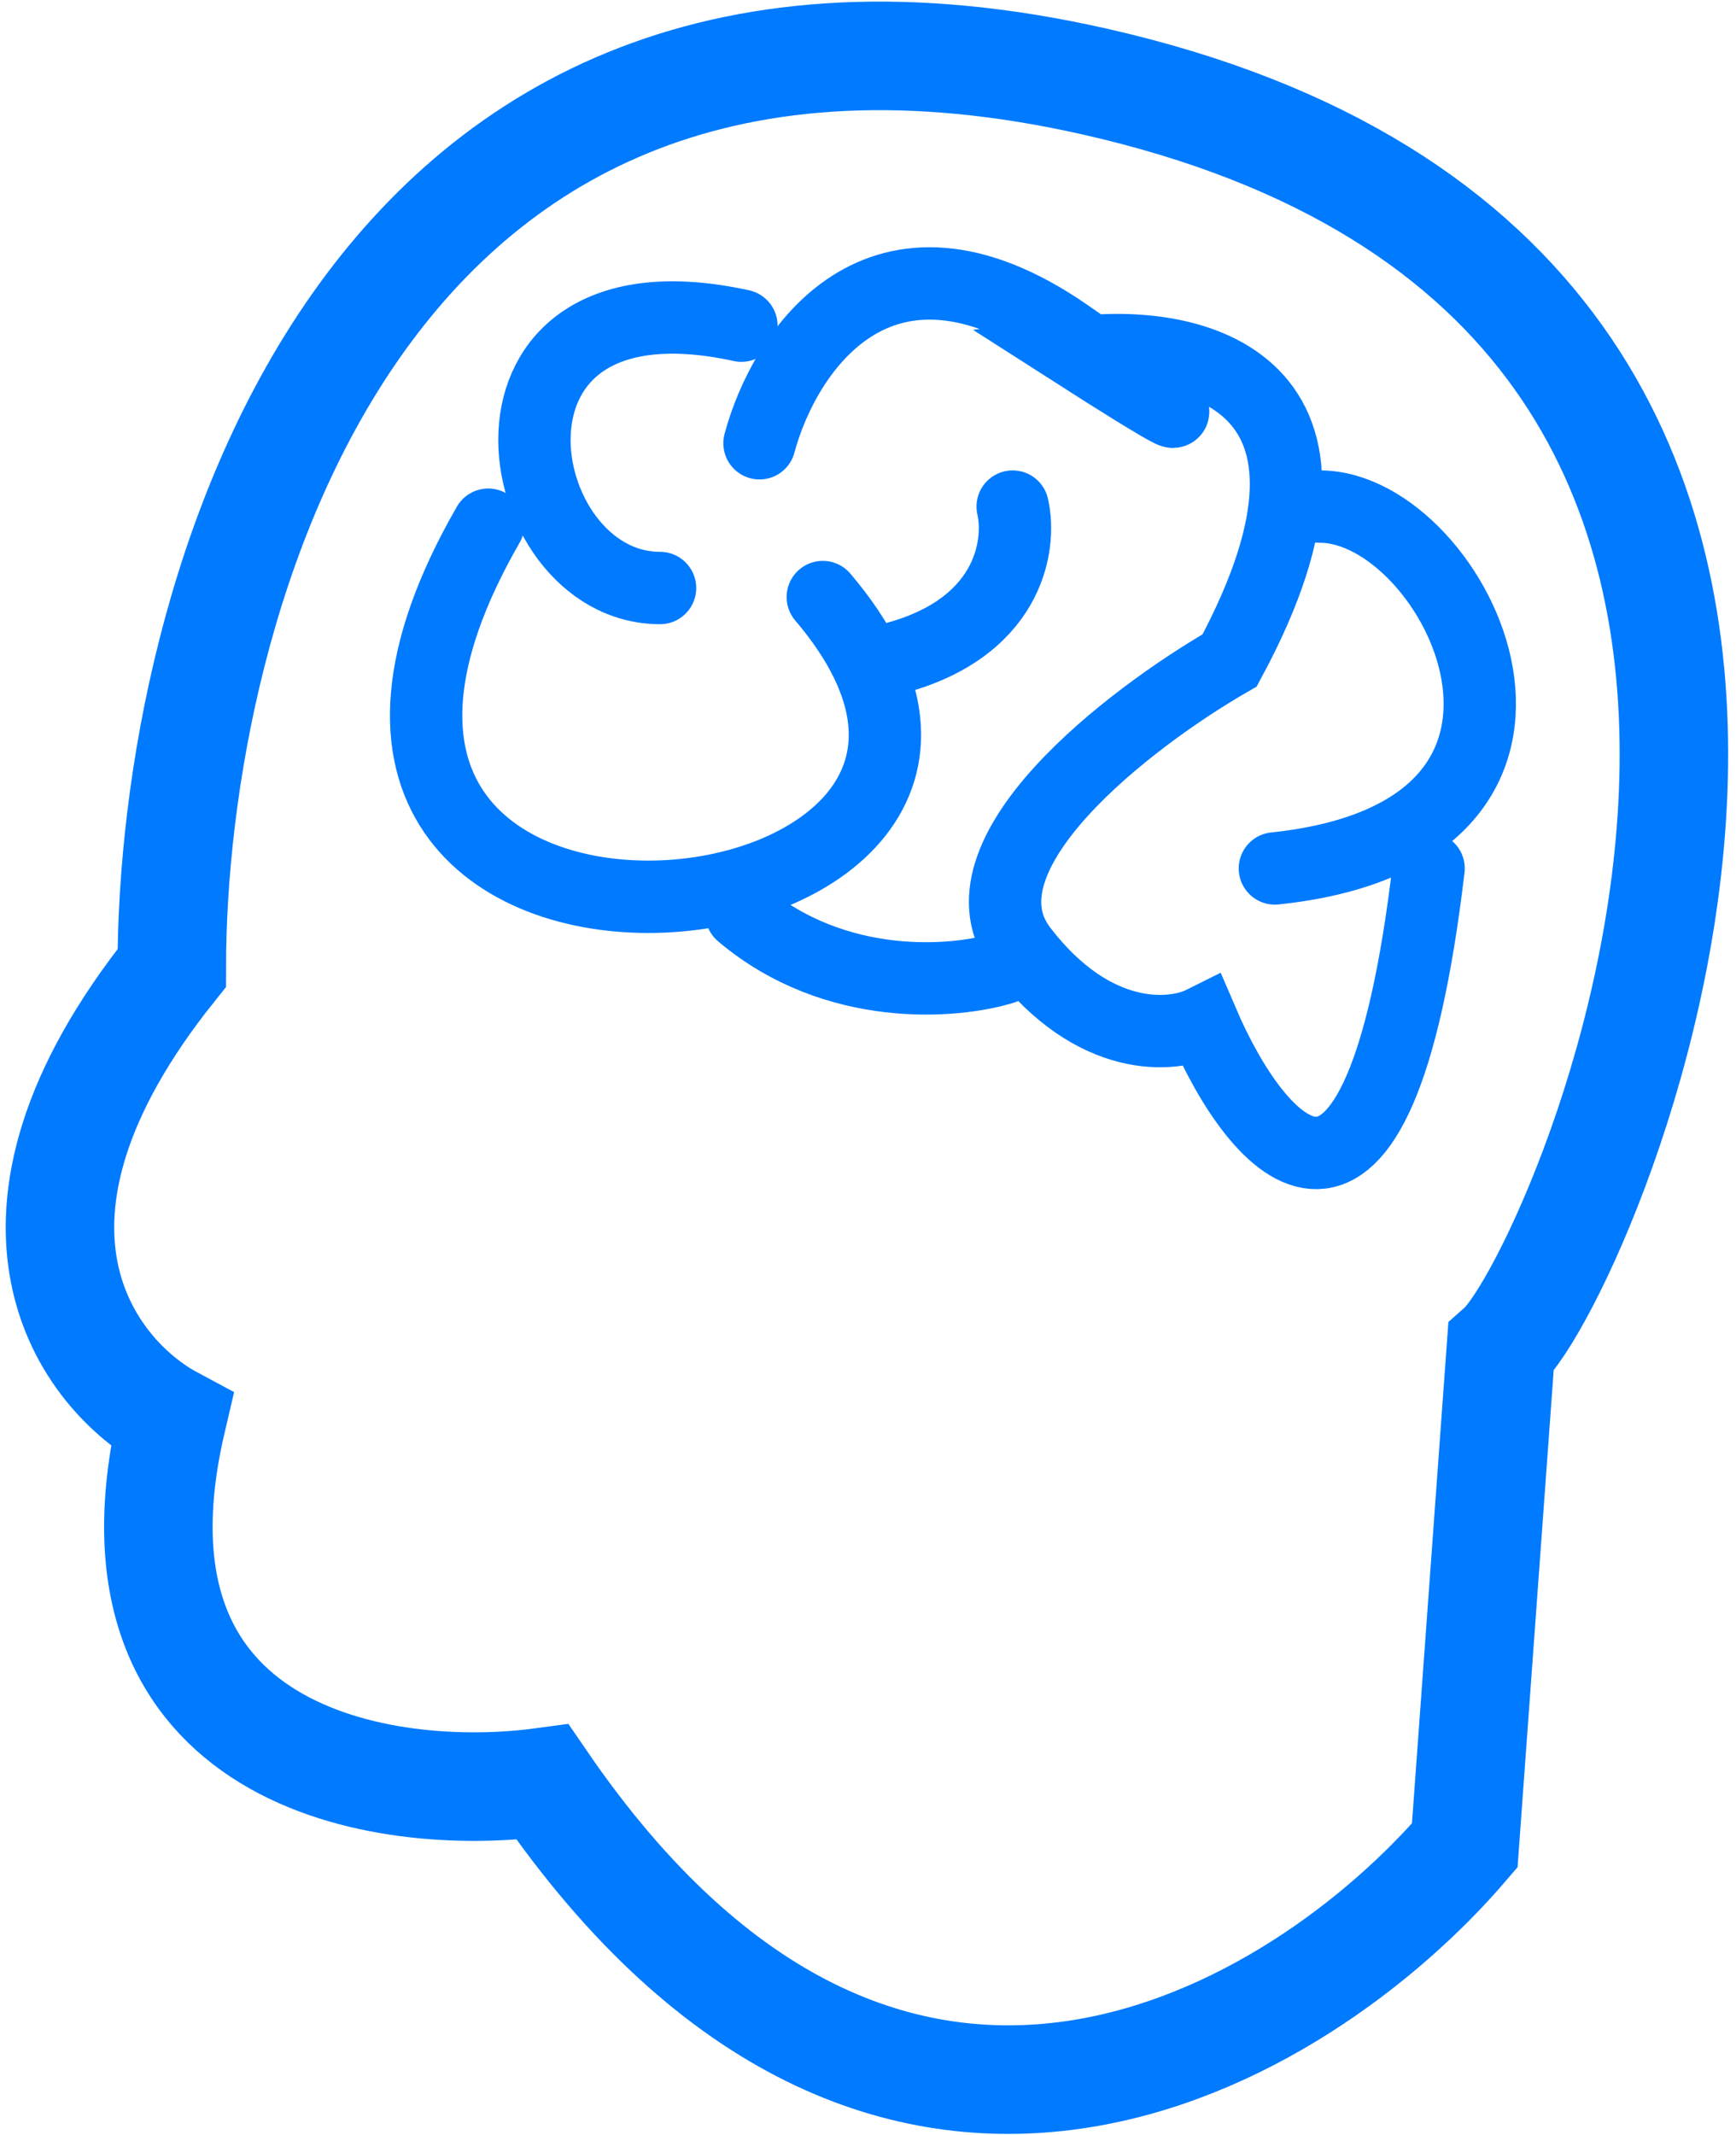<svg width="96" height="118" viewBox="0 0 96 118" fill="none" xmlns="http://www.w3.org/2000/svg">
<path d="M9.5 78.5C5.1 97.3 21.333 99.667 30 98.5C49.2 126.5 72 112.5 81 102L83 74.5C87.5 70.5 111.5 16 60.5 4.5C19.7 -4.7 9.5 33.333 9.5 53.5C-1.7 67.5 4.833 76 9.5 78.5Z" stroke="#007AFF" stroke-width="6"/>
<path d="M56 28C56.5 30.167 55.8 34.9 49 36.5" stroke="#007AFF" stroke-width="4" stroke-linecap="round"/>
<path d="M45.5 33C62.5 53 10 58.5 27 29" stroke="#007AFF" stroke-width="4" stroke-linecap="round"/>
<path d="M55.5 53.5C52.833 54.333 46.2 54.9 41 50.5" stroke="#007AFF" stroke-width="4" stroke-linecap="round"/>
<path d="M36.5 32.5C28 32.5 25 14.5 41 18" stroke="#007AFF" stroke-width="4" stroke-linecap="round"/>
<path d="M42 24.5C43.333 19.5 48.6 11.3 59 18.5C69.4 25.7 63.667 22.167 59.5 19.5C65.833 18.667 76.4 20.9 68 36.5C62.5 39.667 52.5 47.3 56.5 52.5C60.5 57.7 64.833 57.333 66.5 56.5C69.5 63.5 76.2 71.6 79 48" stroke="#007AFF" stroke-width="4" stroke-linecap="round"/>
<path d="M73 28C80.5 28 89.5 46 70.5 48" stroke="#007AFF" stroke-width="4" stroke-linecap="round"/>
</svg>
